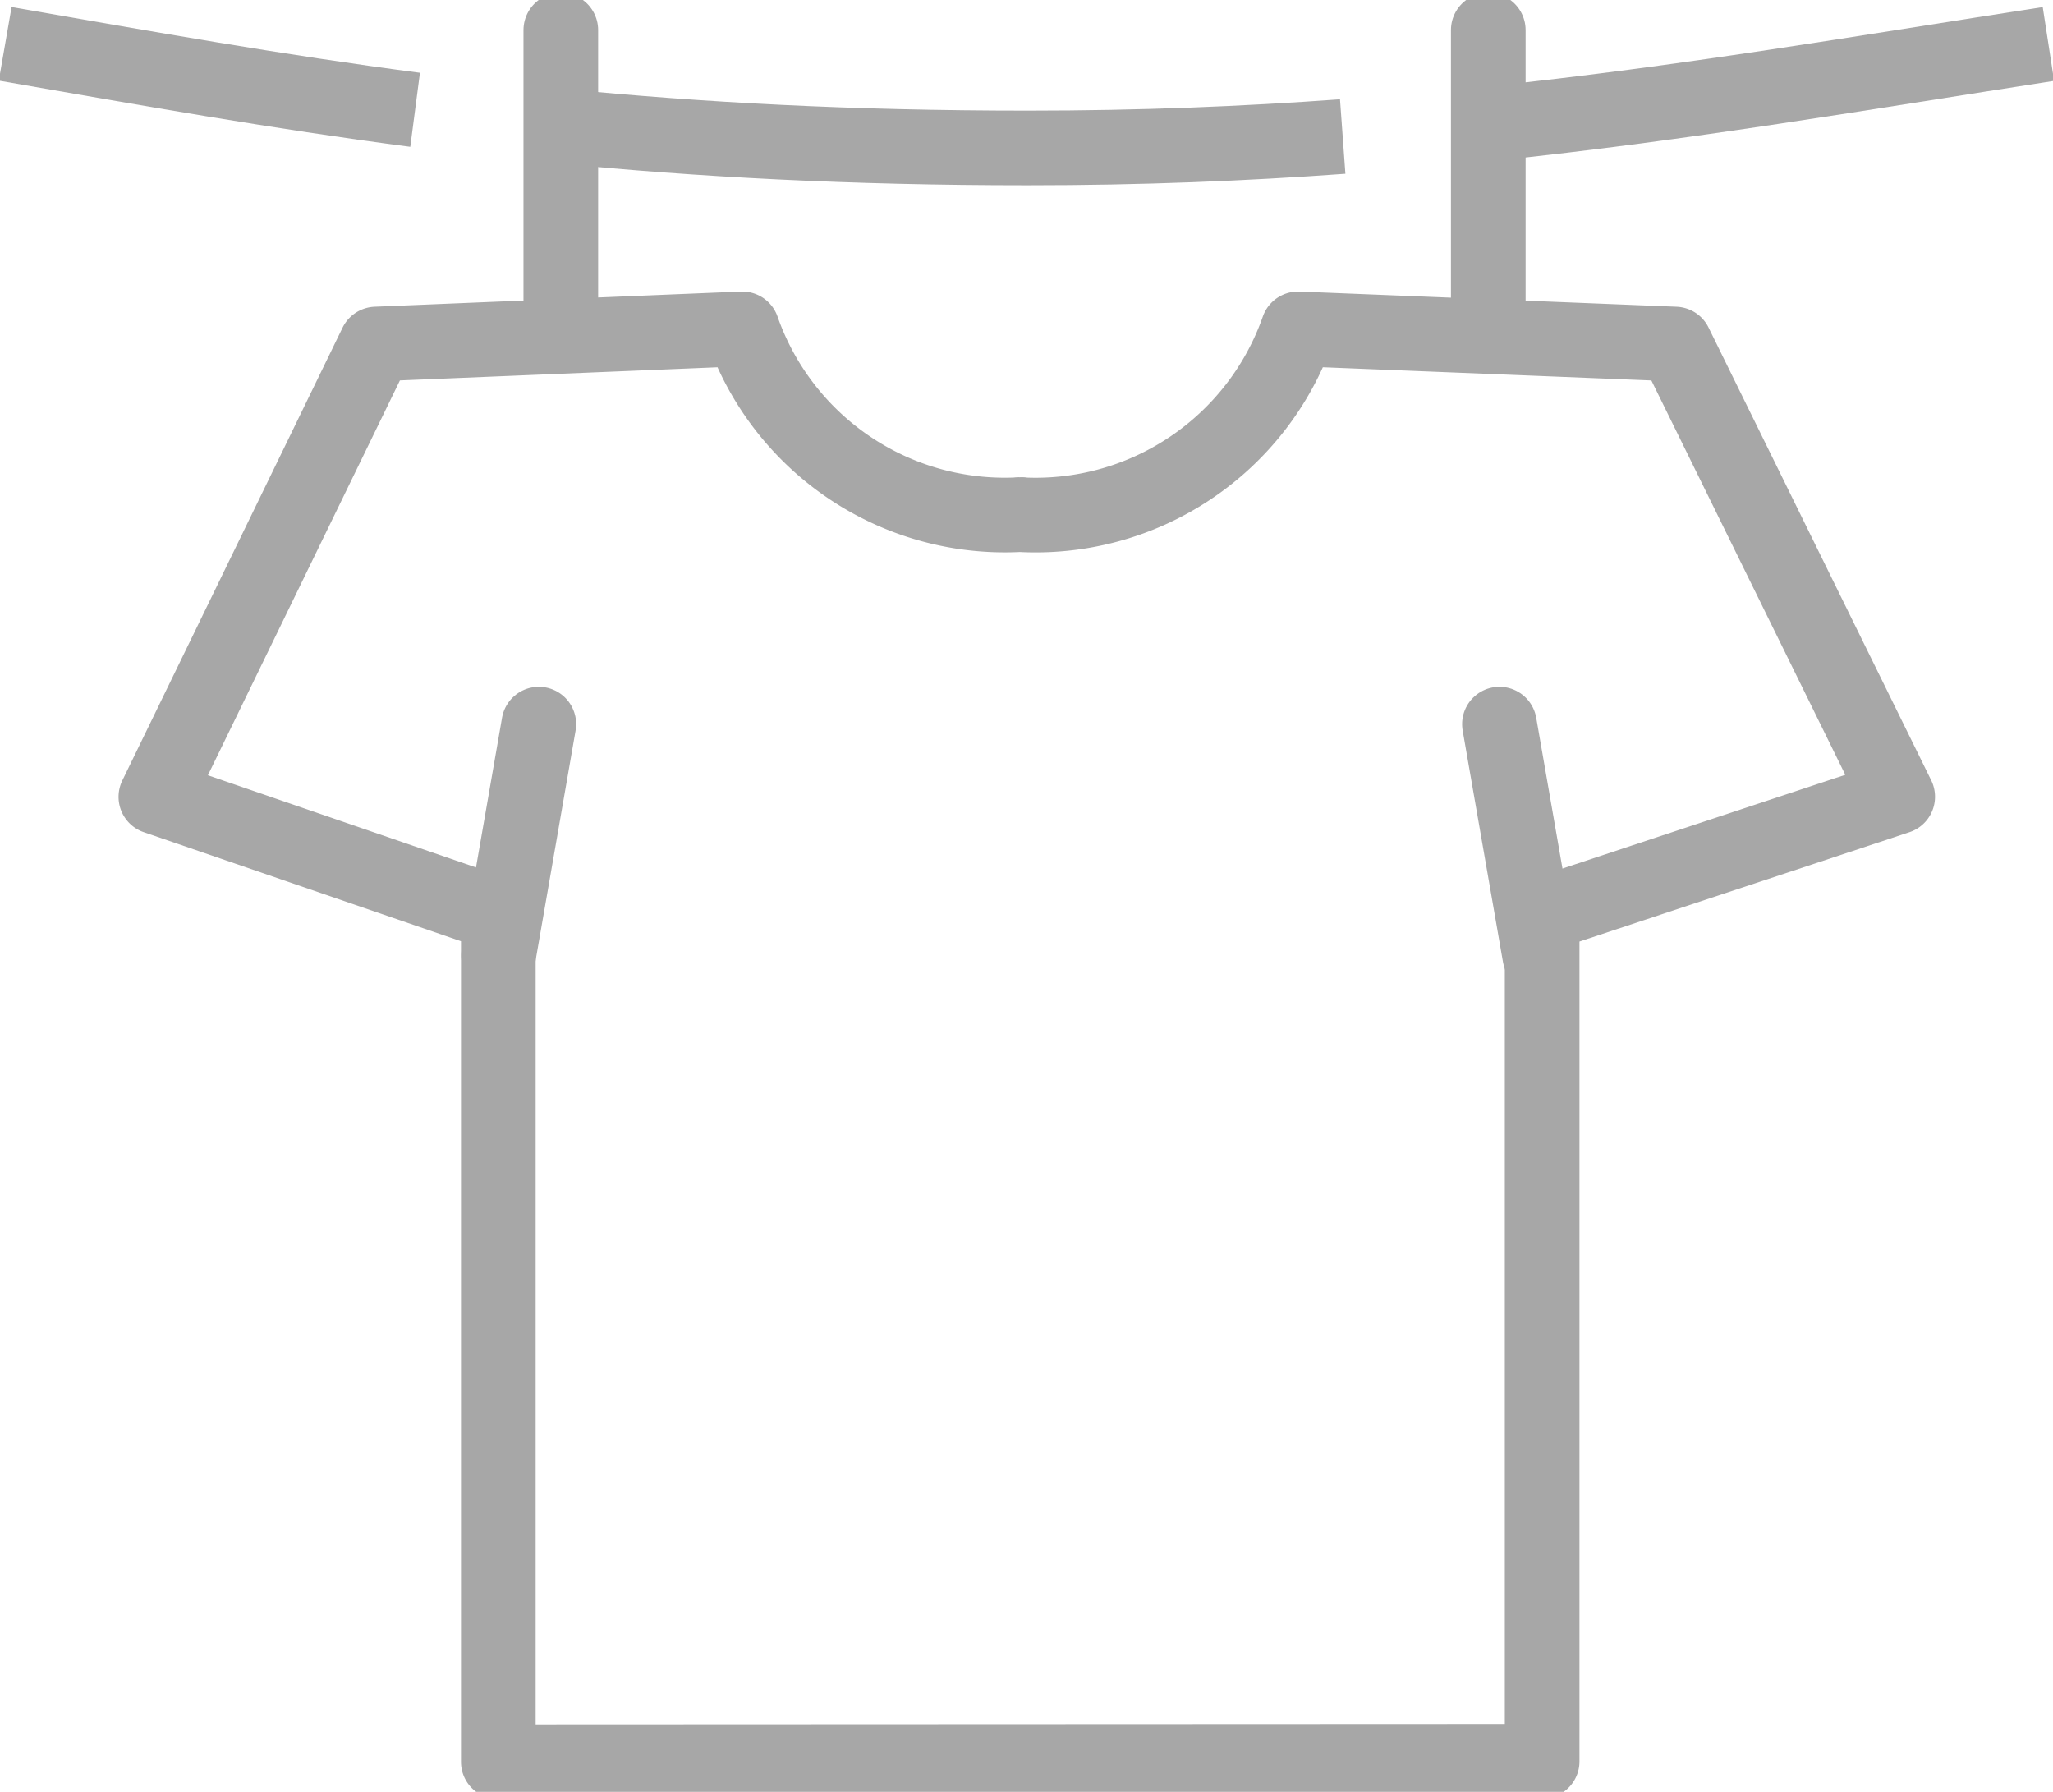 <svg xmlns="http://www.w3.org/2000/svg" xmlns:xlink="http://www.w3.org/1999/xlink" width="55" height="48" viewBox="0 0 55 48">
  <defs>
    <style>
      .cls-1, .cls-3, .cls-4 {
        fill: none;
        stroke: #a7a7a7;
        stroke-width: 2px;
      }

      .cls-2 {
        clip-path: url(#clip-path);
      }

      .cls-3, .cls-4 {
        stroke-linejoin: round;
      }

      .cls-4 {
        stroke-linecap: round;
      }
    </style>
    <clipPath id="clip-path">
      <rect id="Rectangle_19" data-name="Rectangle 19" class="cls-1" width="55" height="48" transform="translate(0 0)"/>
    </clipPath>
  </defs>
  <g id="ベクトルスマートオブジェクト" transform="translate(-613 -117)">
    <g id="ベクトルスマートオブジェクト-2" data-name="ベクトルスマートオブジェクト" transform="translate(613 117)">
      <g id="Group_52" data-name="Group 52">
        <g id="Group_51" data-name="Group 51" class="cls-2">
          <path id="Path_235" data-name="Path 235" class="cls-3" d="M11.121,2.941C7.4,2.455,3.961,1.838.139,1.174"/>
          <path id="Path_236" data-name="Path 236" class="cls-3" d="M35.971,3.657c-2.649.192-5.375.306-8.443.306-4.773,0-8.8-.221-12.508-.586"/>
          <path id="Path_237" data-name="Path 237" class="cls-3" d="M54.877,1.178c-4.968.765-9.695,1.588-14.976,2.139"/>
          <line id="Line_65" data-name="Line 65" class="cls-4" y1="7.435" transform="translate(15.024 0.806)"/>
          <line id="Line_66" data-name="Line 66" class="cls-4" y1="7.435" transform="translate(39.871 0.806)"/>
          <path id="Path_238" data-name="Path 238" class="cls-4" d="M27.374,13.783A7.453,7.453,0,0,1,19.886,8.81l-9.81.406-5.9,12.13L13.35,24.5V47.194l27.964-.012V24.5l9.525-3.157L44.875,9.216l-10.1-.406a7.45,7.45,0,0,1-7.487,4.974"/>
          <line id="Line_67" data-name="Line 67" class="cls-4" y1="6.201" x2="1.079" transform="translate(13.356 19.398)"/>
          <line id="Line_68" data-name="Line 68" class="cls-4" x1="1.08" y1="6.201" transform="translate(40.17 19.398)"/>
        </g>
      </g>
    </g>
  </g>
</svg>
